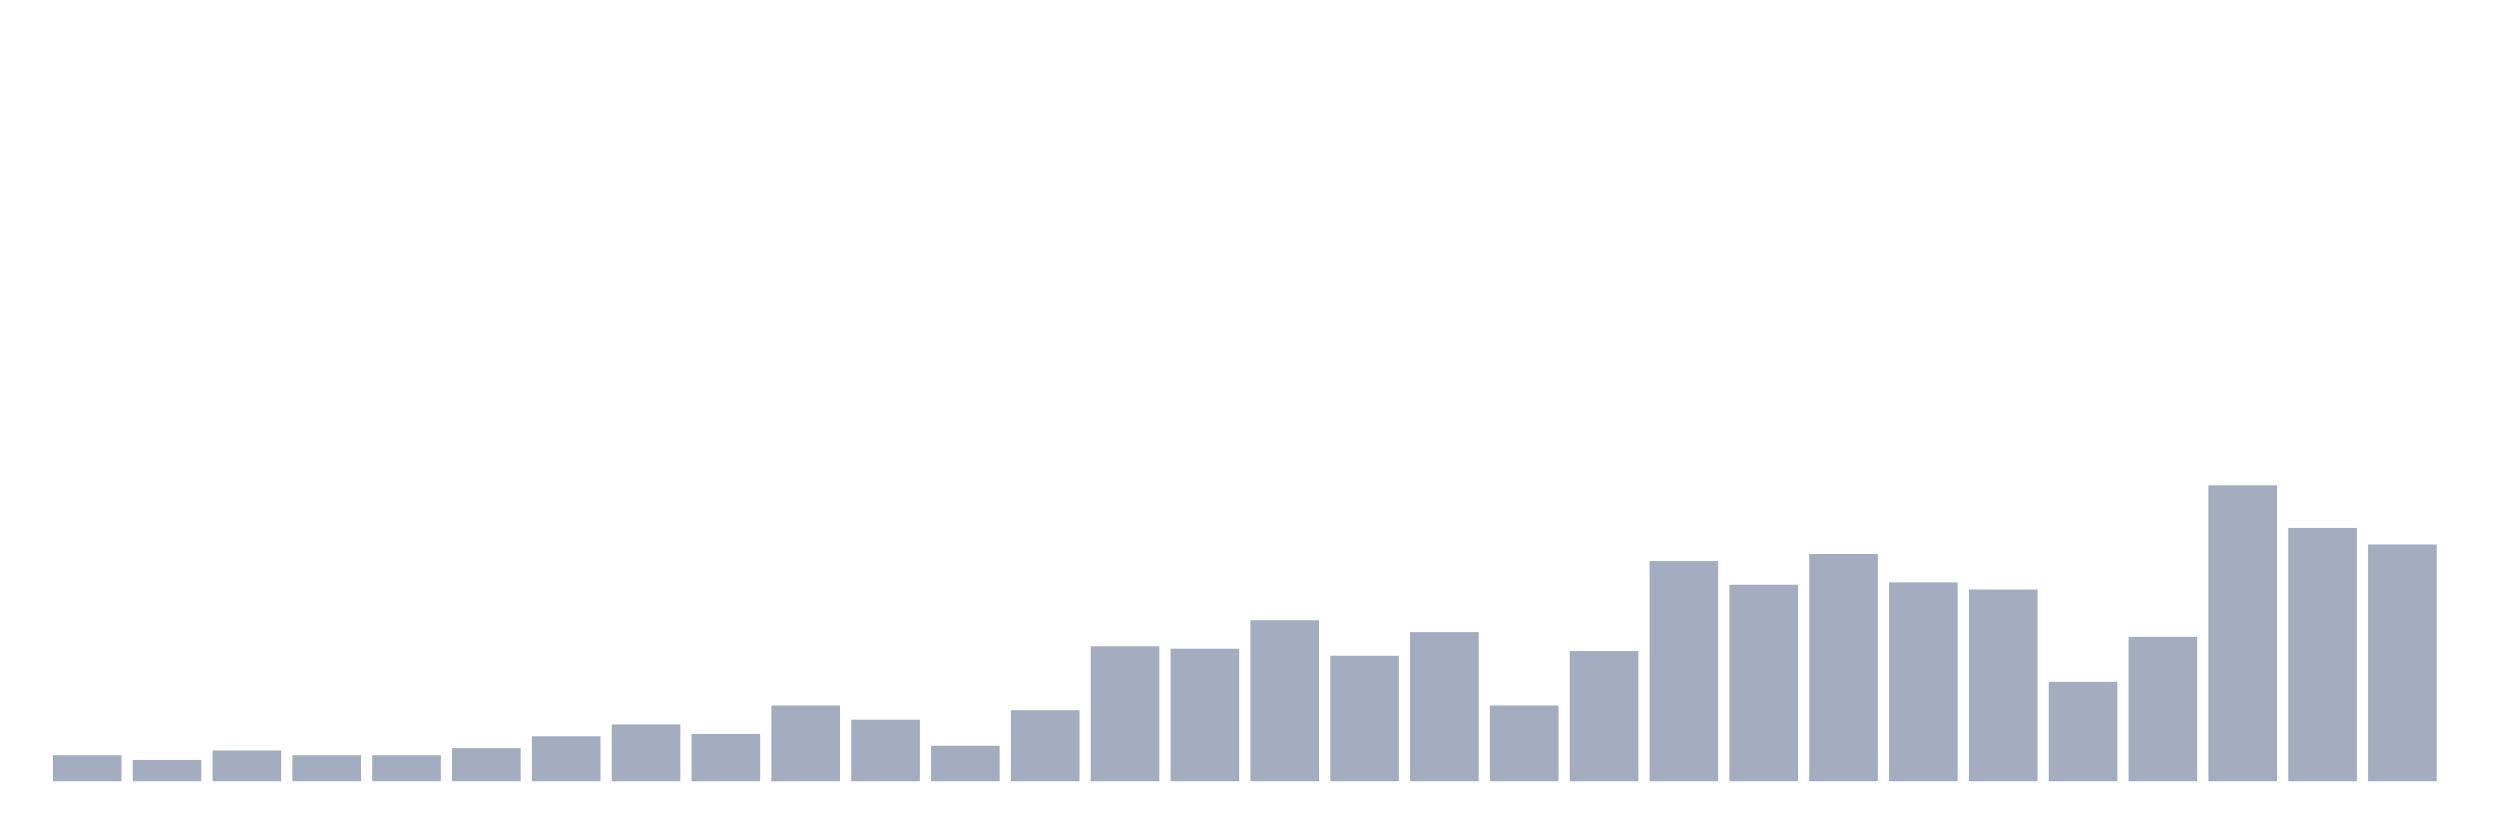 <svg xmlns="http://www.w3.org/2000/svg" viewBox="0 0 480 160"><g transform="translate(10,10)"><rect class="bar" x="0.153" width="13.175" y="135" height="5" fill="rgb(164,173,192)"></rect><rect class="bar" x="15.482" width="13.175" y="135.909" height="4.091" fill="rgb(164,173,192)"></rect><rect class="bar" x="30.81" width="13.175" y="134.091" height="5.909" fill="rgb(164,173,192)"></rect><rect class="bar" x="46.138" width="13.175" y="135" height="5" fill="rgb(164,173,192)"></rect><rect class="bar" x="61.466" width="13.175" y="135" height="5" fill="rgb(164,173,192)"></rect><rect class="bar" x="76.794" width="13.175" y="133.636" height="6.364" fill="rgb(164,173,192)"></rect><rect class="bar" x="92.123" width="13.175" y="131.364" height="8.636" fill="rgb(164,173,192)"></rect><rect class="bar" x="107.451" width="13.175" y="129.091" height="10.909" fill="rgb(164,173,192)"></rect><rect class="bar" x="122.779" width="13.175" y="130.909" height="9.091" fill="rgb(164,173,192)"></rect><rect class="bar" x="138.107" width="13.175" y="125.455" height="14.545" fill="rgb(164,173,192)"></rect><rect class="bar" x="153.436" width="13.175" y="128.182" height="11.818" fill="rgb(164,173,192)"></rect><rect class="bar" x="168.764" width="13.175" y="133.182" height="6.818" fill="rgb(164,173,192)"></rect><rect class="bar" x="184.092" width="13.175" y="126.364" height="13.636" fill="rgb(164,173,192)"></rect><rect class="bar" x="199.42" width="13.175" y="114.091" height="25.909" fill="rgb(164,173,192)"></rect><rect class="bar" x="214.748" width="13.175" y="114.545" height="25.455" fill="rgb(164,173,192)"></rect><rect class="bar" x="230.077" width="13.175" y="109.091" height="30.909" fill="rgb(164,173,192)"></rect><rect class="bar" x="245.405" width="13.175" y="115.909" height="24.091" fill="rgb(164,173,192)"></rect><rect class="bar" x="260.733" width="13.175" y="111.364" height="28.636" fill="rgb(164,173,192)"></rect><rect class="bar" x="276.061" width="13.175" y="125.455" height="14.545" fill="rgb(164,173,192)"></rect><rect class="bar" x="291.39" width="13.175" y="115" height="25" fill="rgb(164,173,192)"></rect><rect class="bar" x="306.718" width="13.175" y="97.727" height="42.273" fill="rgb(164,173,192)"></rect><rect class="bar" x="322.046" width="13.175" y="102.273" height="37.727" fill="rgb(164,173,192)"></rect><rect class="bar" x="337.374" width="13.175" y="96.364" height="43.636" fill="rgb(164,173,192)"></rect><rect class="bar" x="352.702" width="13.175" y="101.818" height="38.182" fill="rgb(164,173,192)"></rect><rect class="bar" x="368.031" width="13.175" y="103.182" height="36.818" fill="rgb(164,173,192)"></rect><rect class="bar" x="383.359" width="13.175" y="120.909" height="19.091" fill="rgb(164,173,192)"></rect><rect class="bar" x="398.687" width="13.175" y="112.273" height="27.727" fill="rgb(164,173,192)"></rect><rect class="bar" x="414.015" width="13.175" y="83.182" height="56.818" fill="rgb(164,173,192)"></rect><rect class="bar" x="429.344" width="13.175" y="91.364" height="48.636" fill="rgb(164,173,192)"></rect><rect class="bar" x="444.672" width="13.175" y="94.545" height="45.455" fill="rgb(164,173,192)"></rect></g></svg>